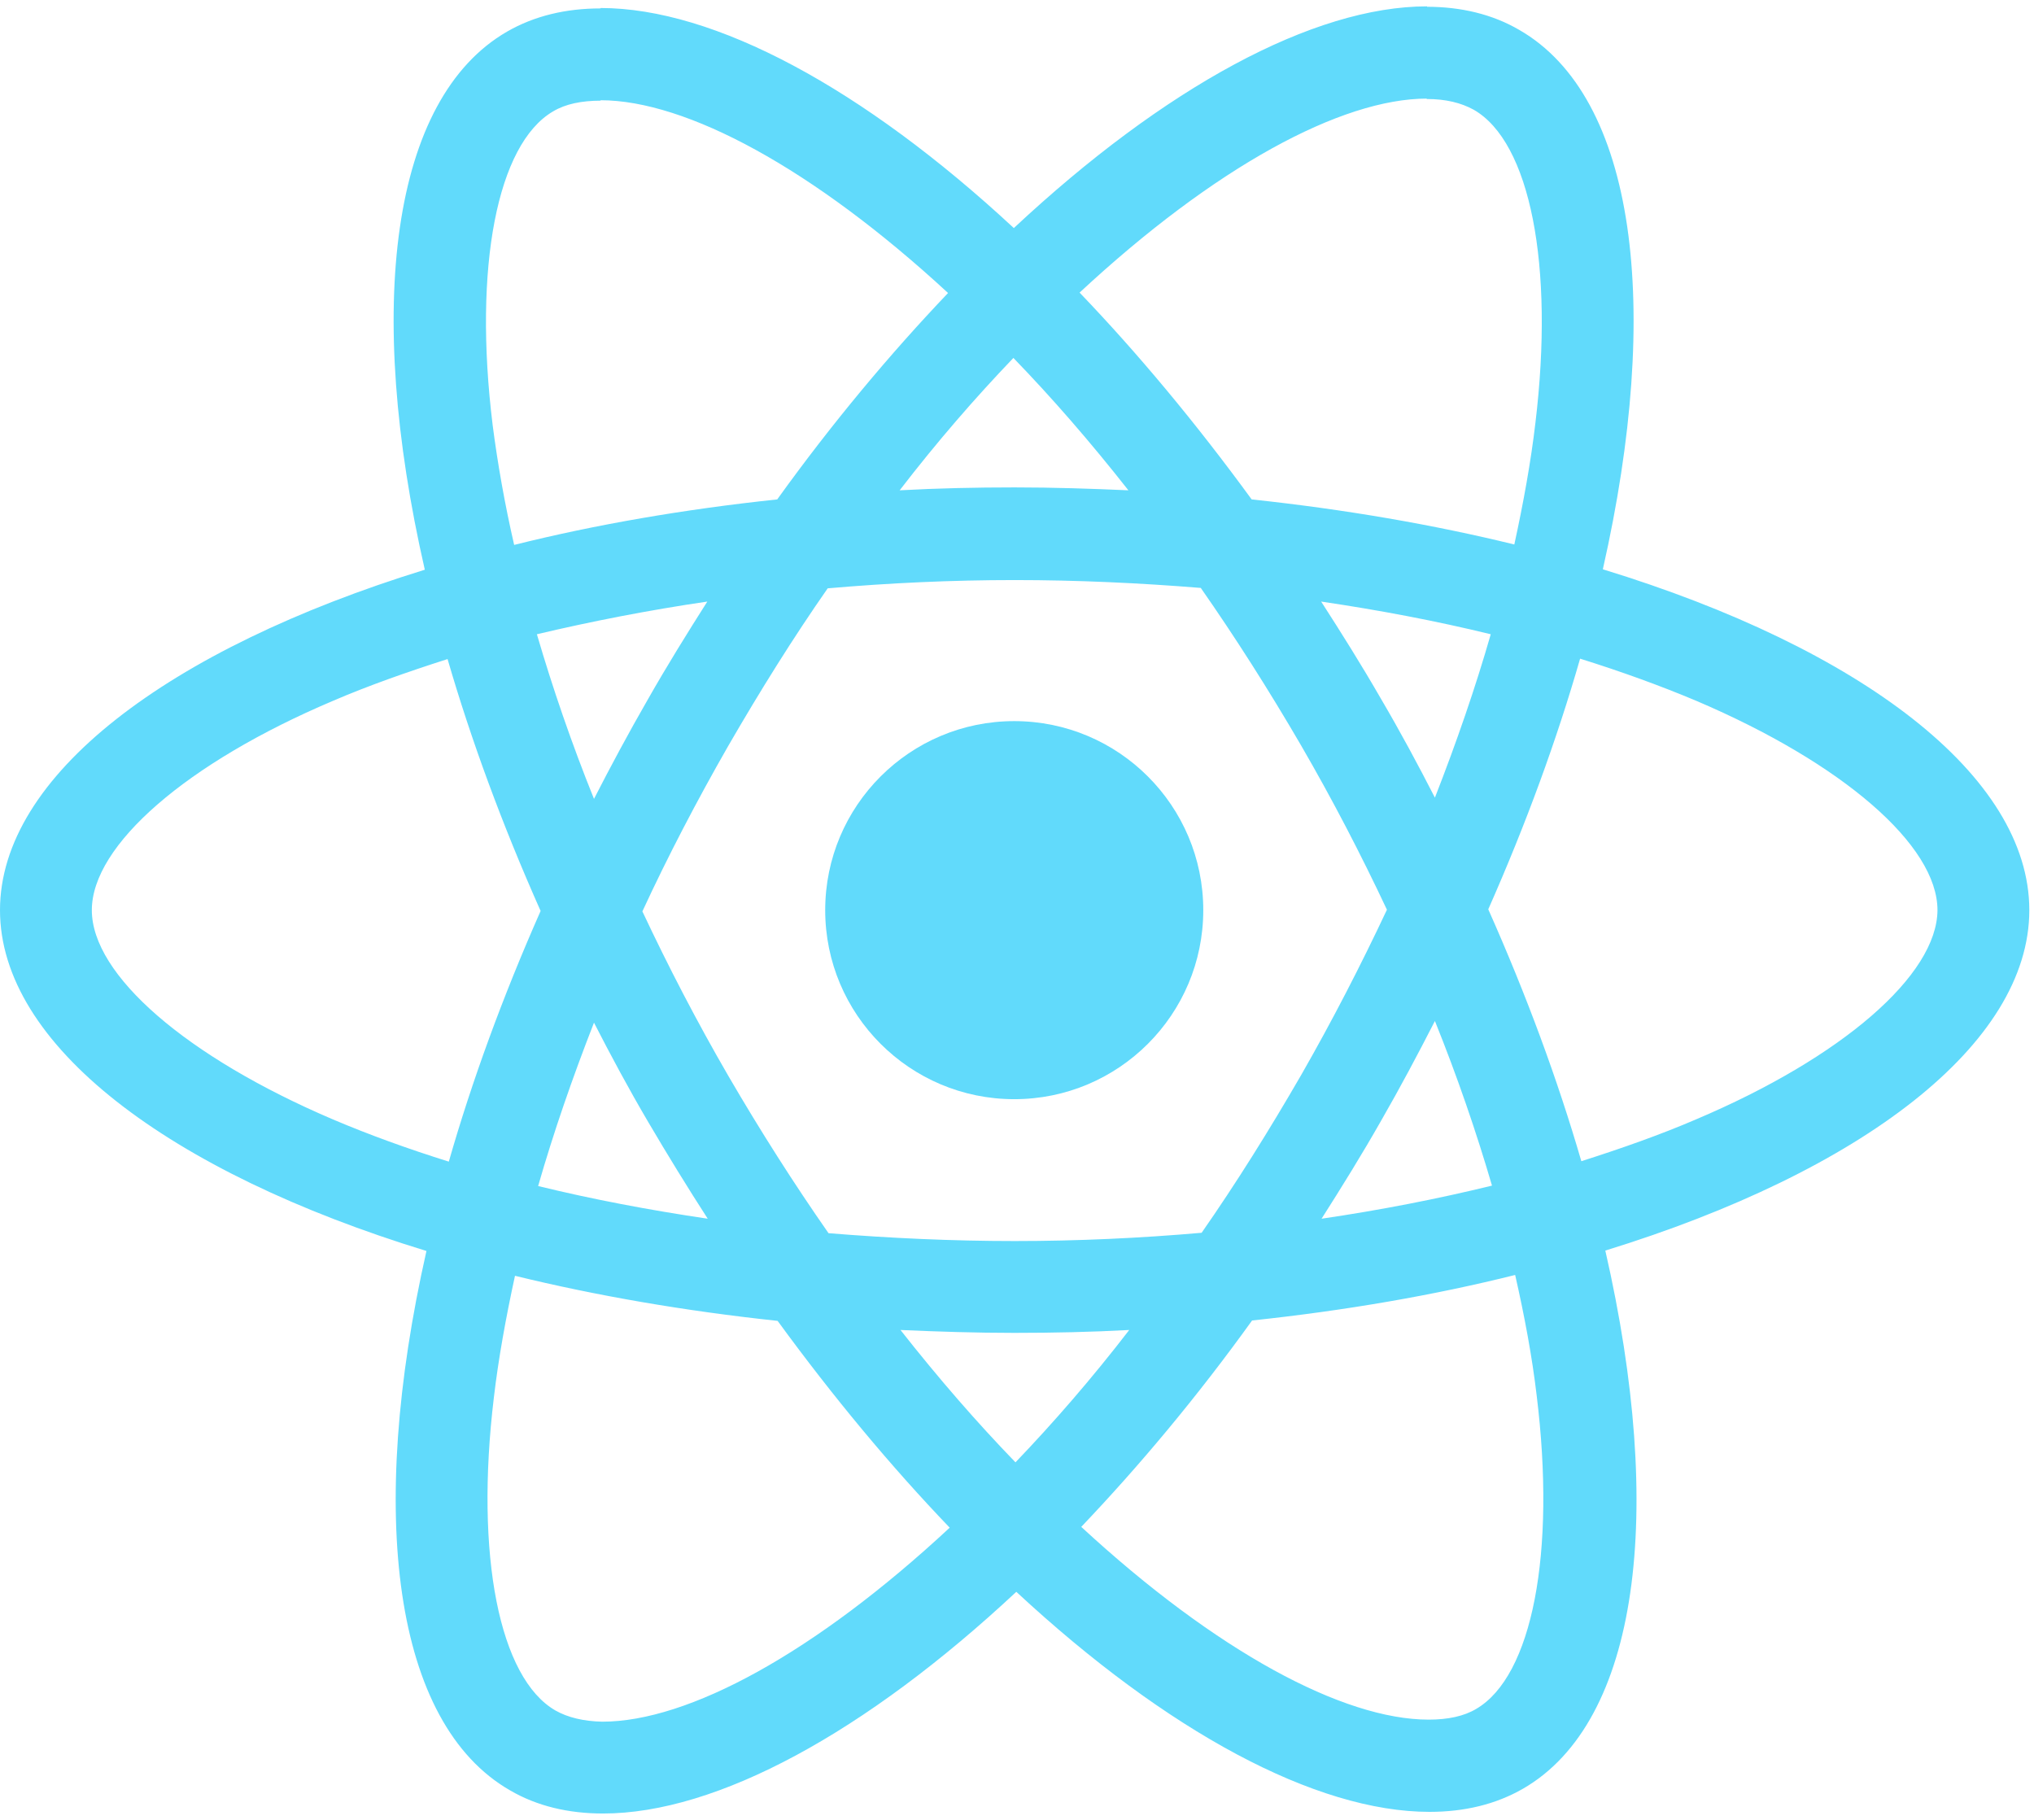 <svg width="95" height="85" viewBox="0 0 95 85" fill="none" xmlns="http://www.w3.org/2000/svg">
<path d="M94.781 42.51C94.781 36.231 86.918 30.28 74.862 26.59C77.644 14.303 76.408 4.528 70.96 1.398C69.704 0.664 68.236 0.316 66.632 0.316V4.624C67.521 4.624 68.236 4.798 68.835 5.127C71.462 6.634 72.602 12.371 71.713 19.752C71.501 21.567 71.153 23.48 70.728 25.431C66.942 24.504 62.807 23.789 58.46 23.326C55.852 19.752 53.148 16.506 50.423 13.666C56.722 7.812 62.633 4.605 66.652 4.605V0.297C61.339 0.297 54.384 4.083 47.352 10.652C40.319 4.122 33.364 0.374 28.052 0.374V4.682C32.051 4.682 37.982 7.87 44.28 13.685C41.575 16.525 38.871 19.752 36.301 23.326C31.935 23.789 27.801 24.504 24.014 25.451C23.57 23.519 23.241 21.645 23.009 19.848C22.101 12.468 23.222 6.73 25.83 5.204C26.41 4.856 27.163 4.702 28.052 4.702V0.393C26.429 0.393 24.961 0.741 23.686 1.475C18.257 4.605 17.04 14.361 19.841 26.61C7.824 30.319 0 36.25 0 42.51C0 48.788 7.863 54.739 19.918 58.429C17.136 70.716 18.373 80.492 23.821 83.621C25.076 84.355 26.545 84.703 28.168 84.703C33.48 84.703 40.435 80.917 47.468 74.348C54.5 80.878 61.455 84.626 66.768 84.626C68.391 84.626 69.859 84.278 71.134 83.544C76.563 80.414 77.78 70.658 74.978 58.41C86.957 54.719 94.781 48.769 94.781 42.51ZM69.627 29.624C68.912 32.116 68.023 34.685 67.019 37.255C66.227 35.709 65.396 34.164 64.488 32.618C63.599 31.073 62.653 29.566 61.706 28.097C64.449 28.503 67.096 29.005 69.627 29.624ZM60.779 50.199C59.272 52.807 57.726 55.28 56.123 57.579C53.244 57.83 50.327 57.965 47.39 57.965C44.473 57.965 41.556 57.83 38.697 57.598C37.093 55.299 35.528 52.846 34.021 50.257C32.553 47.726 31.22 45.156 30.003 42.568C31.201 39.979 32.553 37.39 34.002 34.859C35.509 32.251 37.054 29.778 38.658 27.479C41.537 27.228 44.454 27.093 47.39 27.093C50.308 27.093 53.225 27.228 56.084 27.46C57.688 29.759 59.252 32.212 60.759 34.801C62.228 37.332 63.561 39.902 64.778 42.49C63.561 45.079 62.228 47.668 60.779 50.199ZM67.019 47.687C68.062 50.276 68.951 52.865 69.685 55.376C67.154 55.995 64.488 56.516 61.725 56.922C62.672 55.434 63.619 53.908 64.507 52.343C65.396 50.798 66.227 49.233 67.019 47.687ZM47.429 68.301C45.632 66.446 43.836 64.379 42.058 62.119C43.797 62.196 45.574 62.254 47.371 62.254C49.187 62.254 50.984 62.215 52.742 62.119C51.003 64.379 49.206 66.446 47.429 68.301ZM33.055 56.922C30.312 56.516 27.665 56.014 25.134 55.396C25.849 52.904 26.738 50.334 27.743 47.765C28.535 49.31 29.365 50.856 30.273 52.401C31.181 53.947 32.109 55.454 33.055 56.922ZM47.332 16.718C49.129 18.573 50.926 20.64 52.703 22.901C50.965 22.823 49.187 22.765 47.39 22.765C45.574 22.765 43.778 22.804 42.02 22.901C43.758 20.64 45.555 18.573 47.332 16.718ZM33.036 28.097C32.09 29.585 31.143 31.111 30.254 32.676C29.365 34.222 28.535 35.767 27.743 37.313C26.699 34.724 25.811 32.135 25.076 29.624C27.607 29.025 30.273 28.503 33.036 28.097ZM15.552 52.285C8.713 49.368 4.289 45.543 4.289 42.51C4.289 39.477 8.713 35.632 15.552 32.734C17.214 32.019 19.03 31.382 20.904 30.783C22.005 34.569 23.454 38.511 25.25 42.548C23.473 46.567 22.043 50.489 20.962 54.256C19.049 53.657 17.233 53 15.552 52.285ZM25.946 79.893C23.319 78.386 22.179 72.648 23.067 65.268C23.28 63.452 23.628 61.539 24.053 59.588C27.839 60.515 31.974 61.23 36.32 61.694C38.928 65.268 41.633 68.513 44.357 71.353C38.059 77.207 32.147 80.414 28.129 80.414C27.26 80.395 26.526 80.221 25.946 79.893ZM71.771 65.171C72.68 72.551 71.559 78.289 68.951 79.815C68.371 80.163 67.618 80.318 66.729 80.318C62.73 80.318 56.799 77.13 50.501 71.315C53.206 68.475 55.91 65.249 58.48 61.675C62.846 61.211 66.98 60.496 70.767 59.549C71.211 61.501 71.559 63.375 71.771 65.171ZM79.209 52.285C77.548 53 75.732 53.638 73.858 54.236C72.757 50.45 71.308 46.509 69.511 42.471C71.288 38.453 72.718 34.531 73.8 30.764C75.713 31.362 77.529 32.019 79.229 32.734C86.068 35.651 90.492 39.477 90.492 42.51C90.473 45.543 86.048 49.387 79.209 52.285Z" fill="#61DAFB"/>
<path d="M47.371 51.339C52.247 51.339 56.2 47.386 56.2 42.51C56.2 37.634 52.247 33.681 47.371 33.681C42.495 33.681 38.542 37.634 38.542 42.51C38.542 47.386 42.495 51.339 47.371 51.339Z" fill="#61DAFB"/>
</svg>
